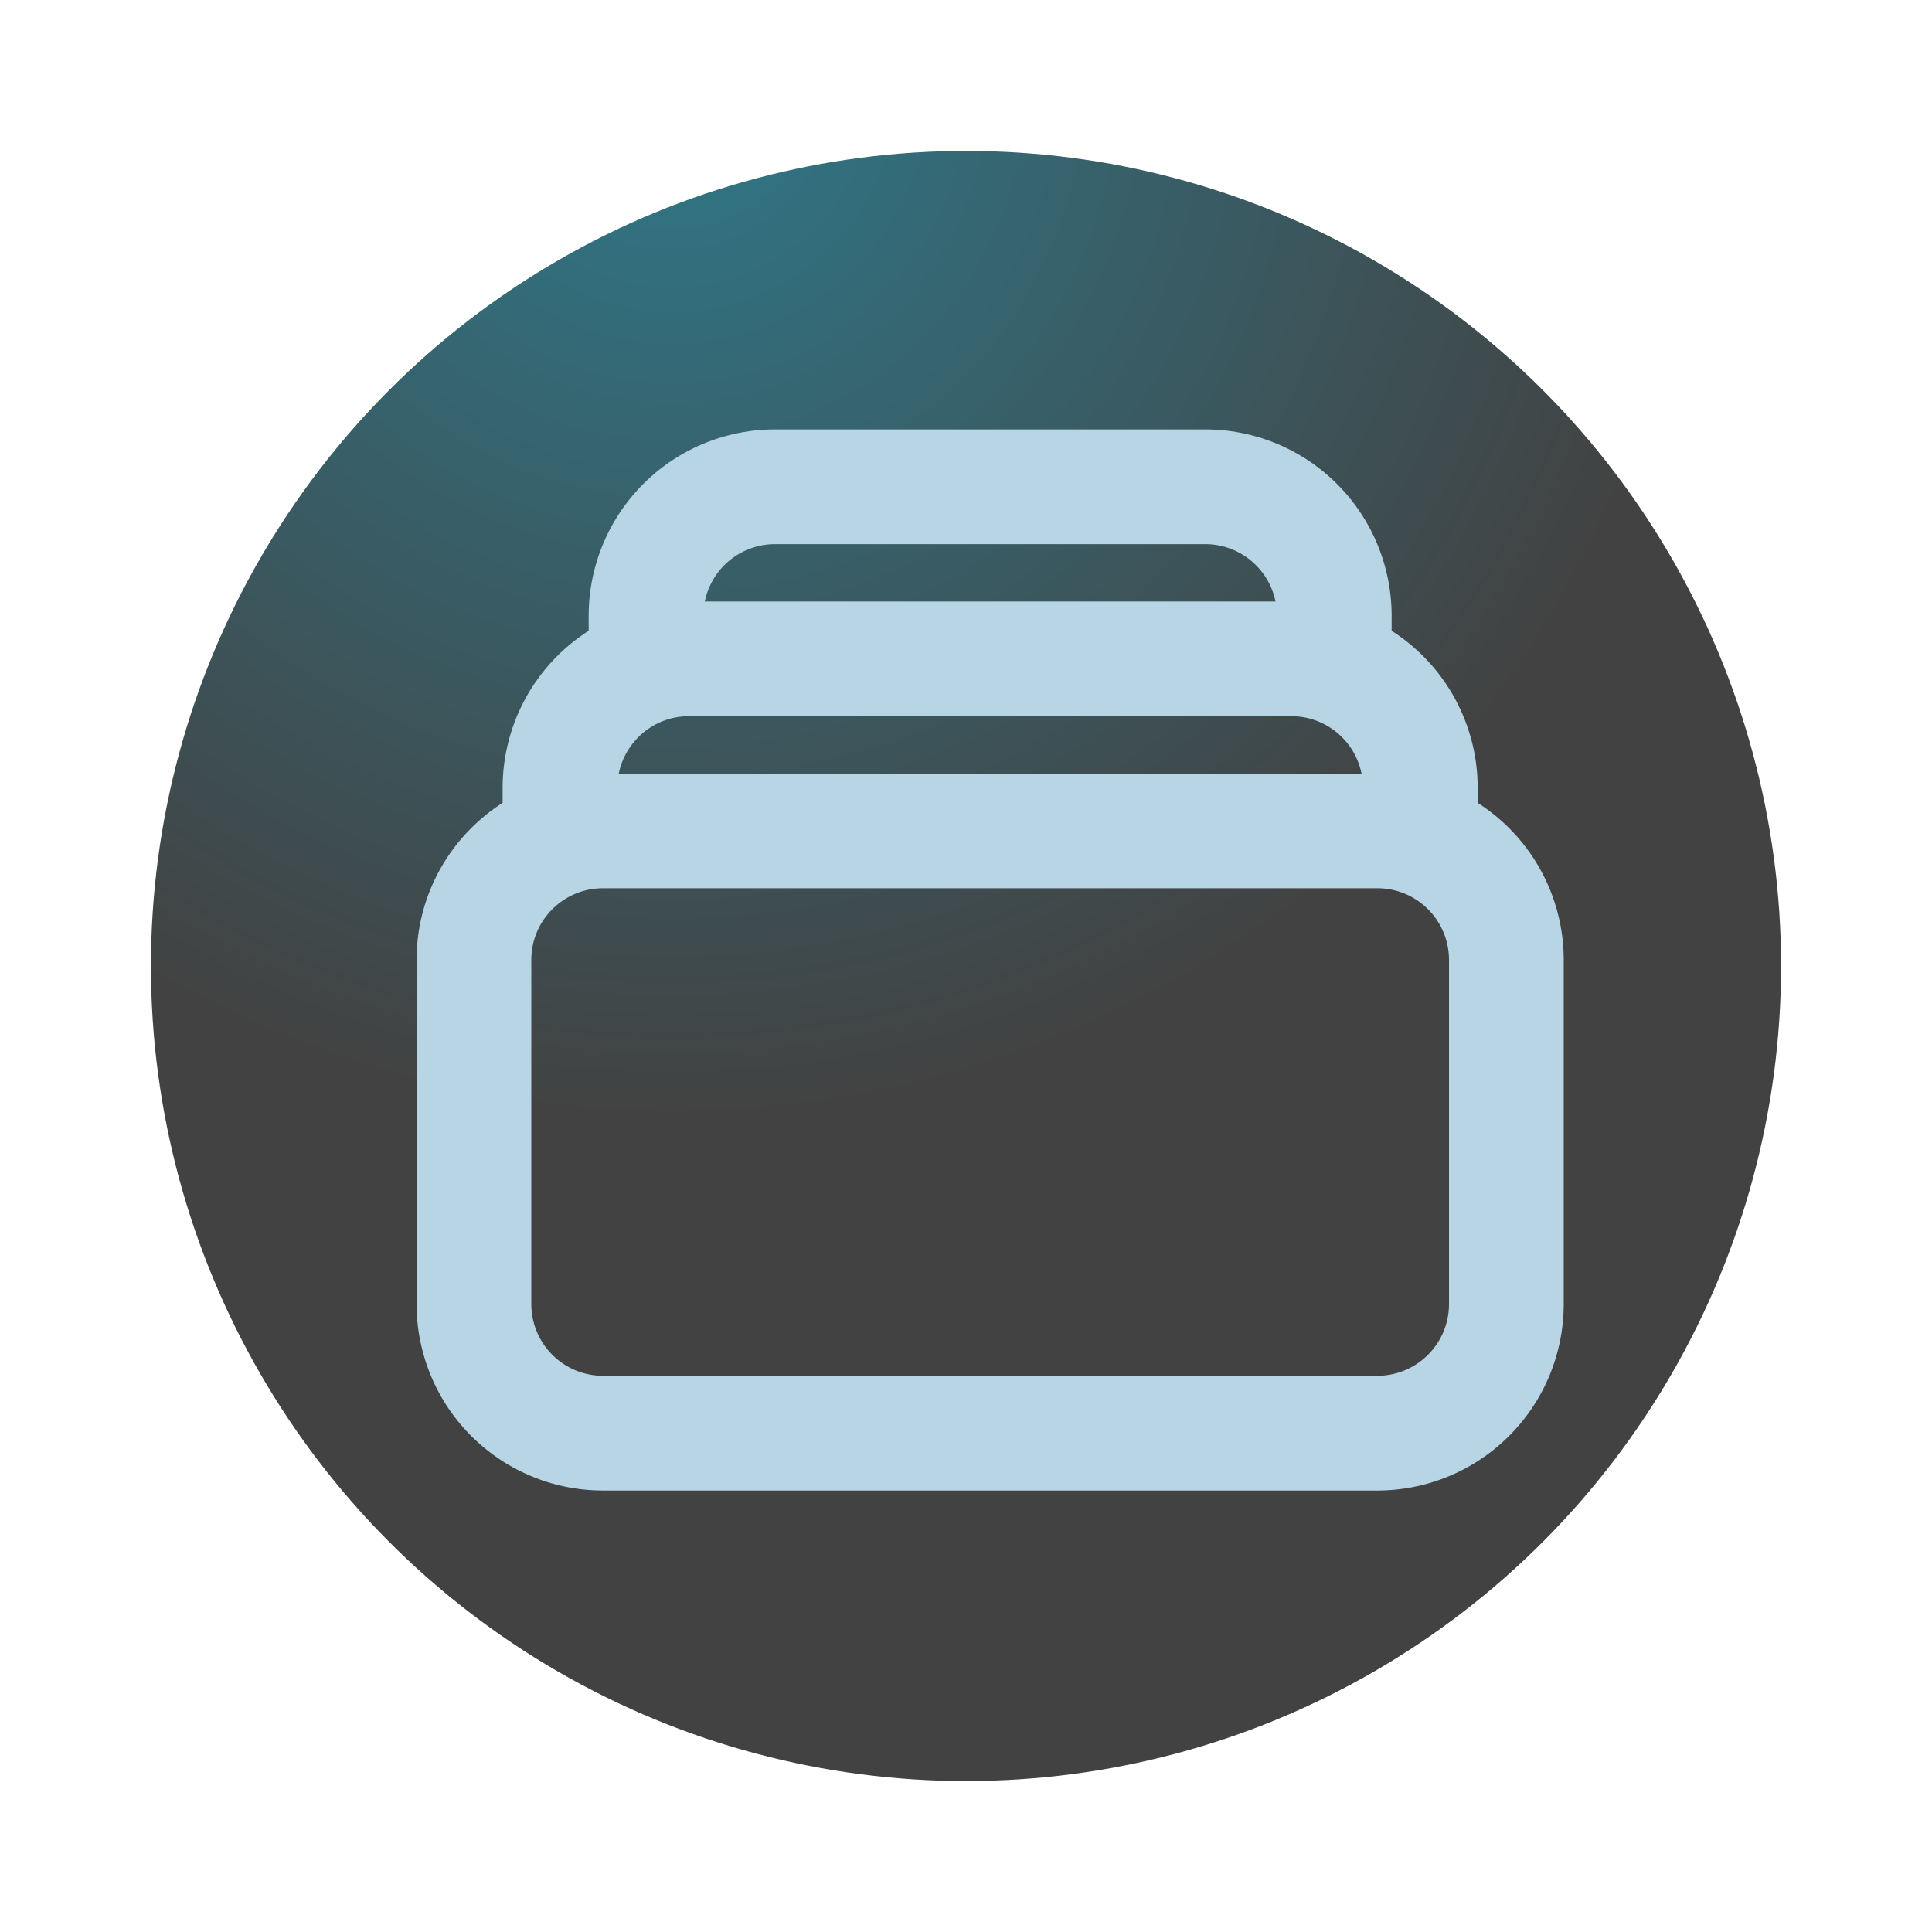 <svg width="64" height="64" viewBox="0 0 64 64" fill="none" xmlns="http://www.w3.org/2000/svg">
    <circle cx="32" cy="32" r="27" fill="url(#paint0_radial_823_171)"/>
    <g transform="translate(10 9) scale(1.9)">
        <path stroke="#B7D5E5" stroke-width="2" stroke-linecap="round" stroke-linejoin="round" d="M6 6.878V6a2.25 2.25 0 0 1 2.25-2.25h7.5A2.25 2.25 0 0 1 18 6v.878m-12 0c.235-.083.487-.128.75-.128h10.5c.263 0 .515.045.75.128m-12 0A2.25 2.25 0 0 0 4.5 9v.878m13.5-3A2.25 2.25 0 0 1 19.5 9v.878m0 0a2.246 2.246 0 0 0-.75-.128H5.25c-.263 0-.515.045-.75.128m15 0A2.25 2.25 0 0 1 21 12v6a2.25 2.25 0 0 1-2.25 2.25H5.25A2.25 2.25 0 0 1 3 18v-6c0-.98.626-1.813 1.5-2.122" />
    </g>
    <defs>
        <radialGradient id="paint0_radial_823_171" cx="0" cy="0" r="1" gradientUnits="userSpaceOnUse" gradientTransform="translate(22.5 3) rotate(-0.843) scale(34.004)">
            <stop stop-color="#2F7889"/>
            <stop offset="1" stop-color="#424242"/>
        </radialGradient>
    </defs>
</svg>